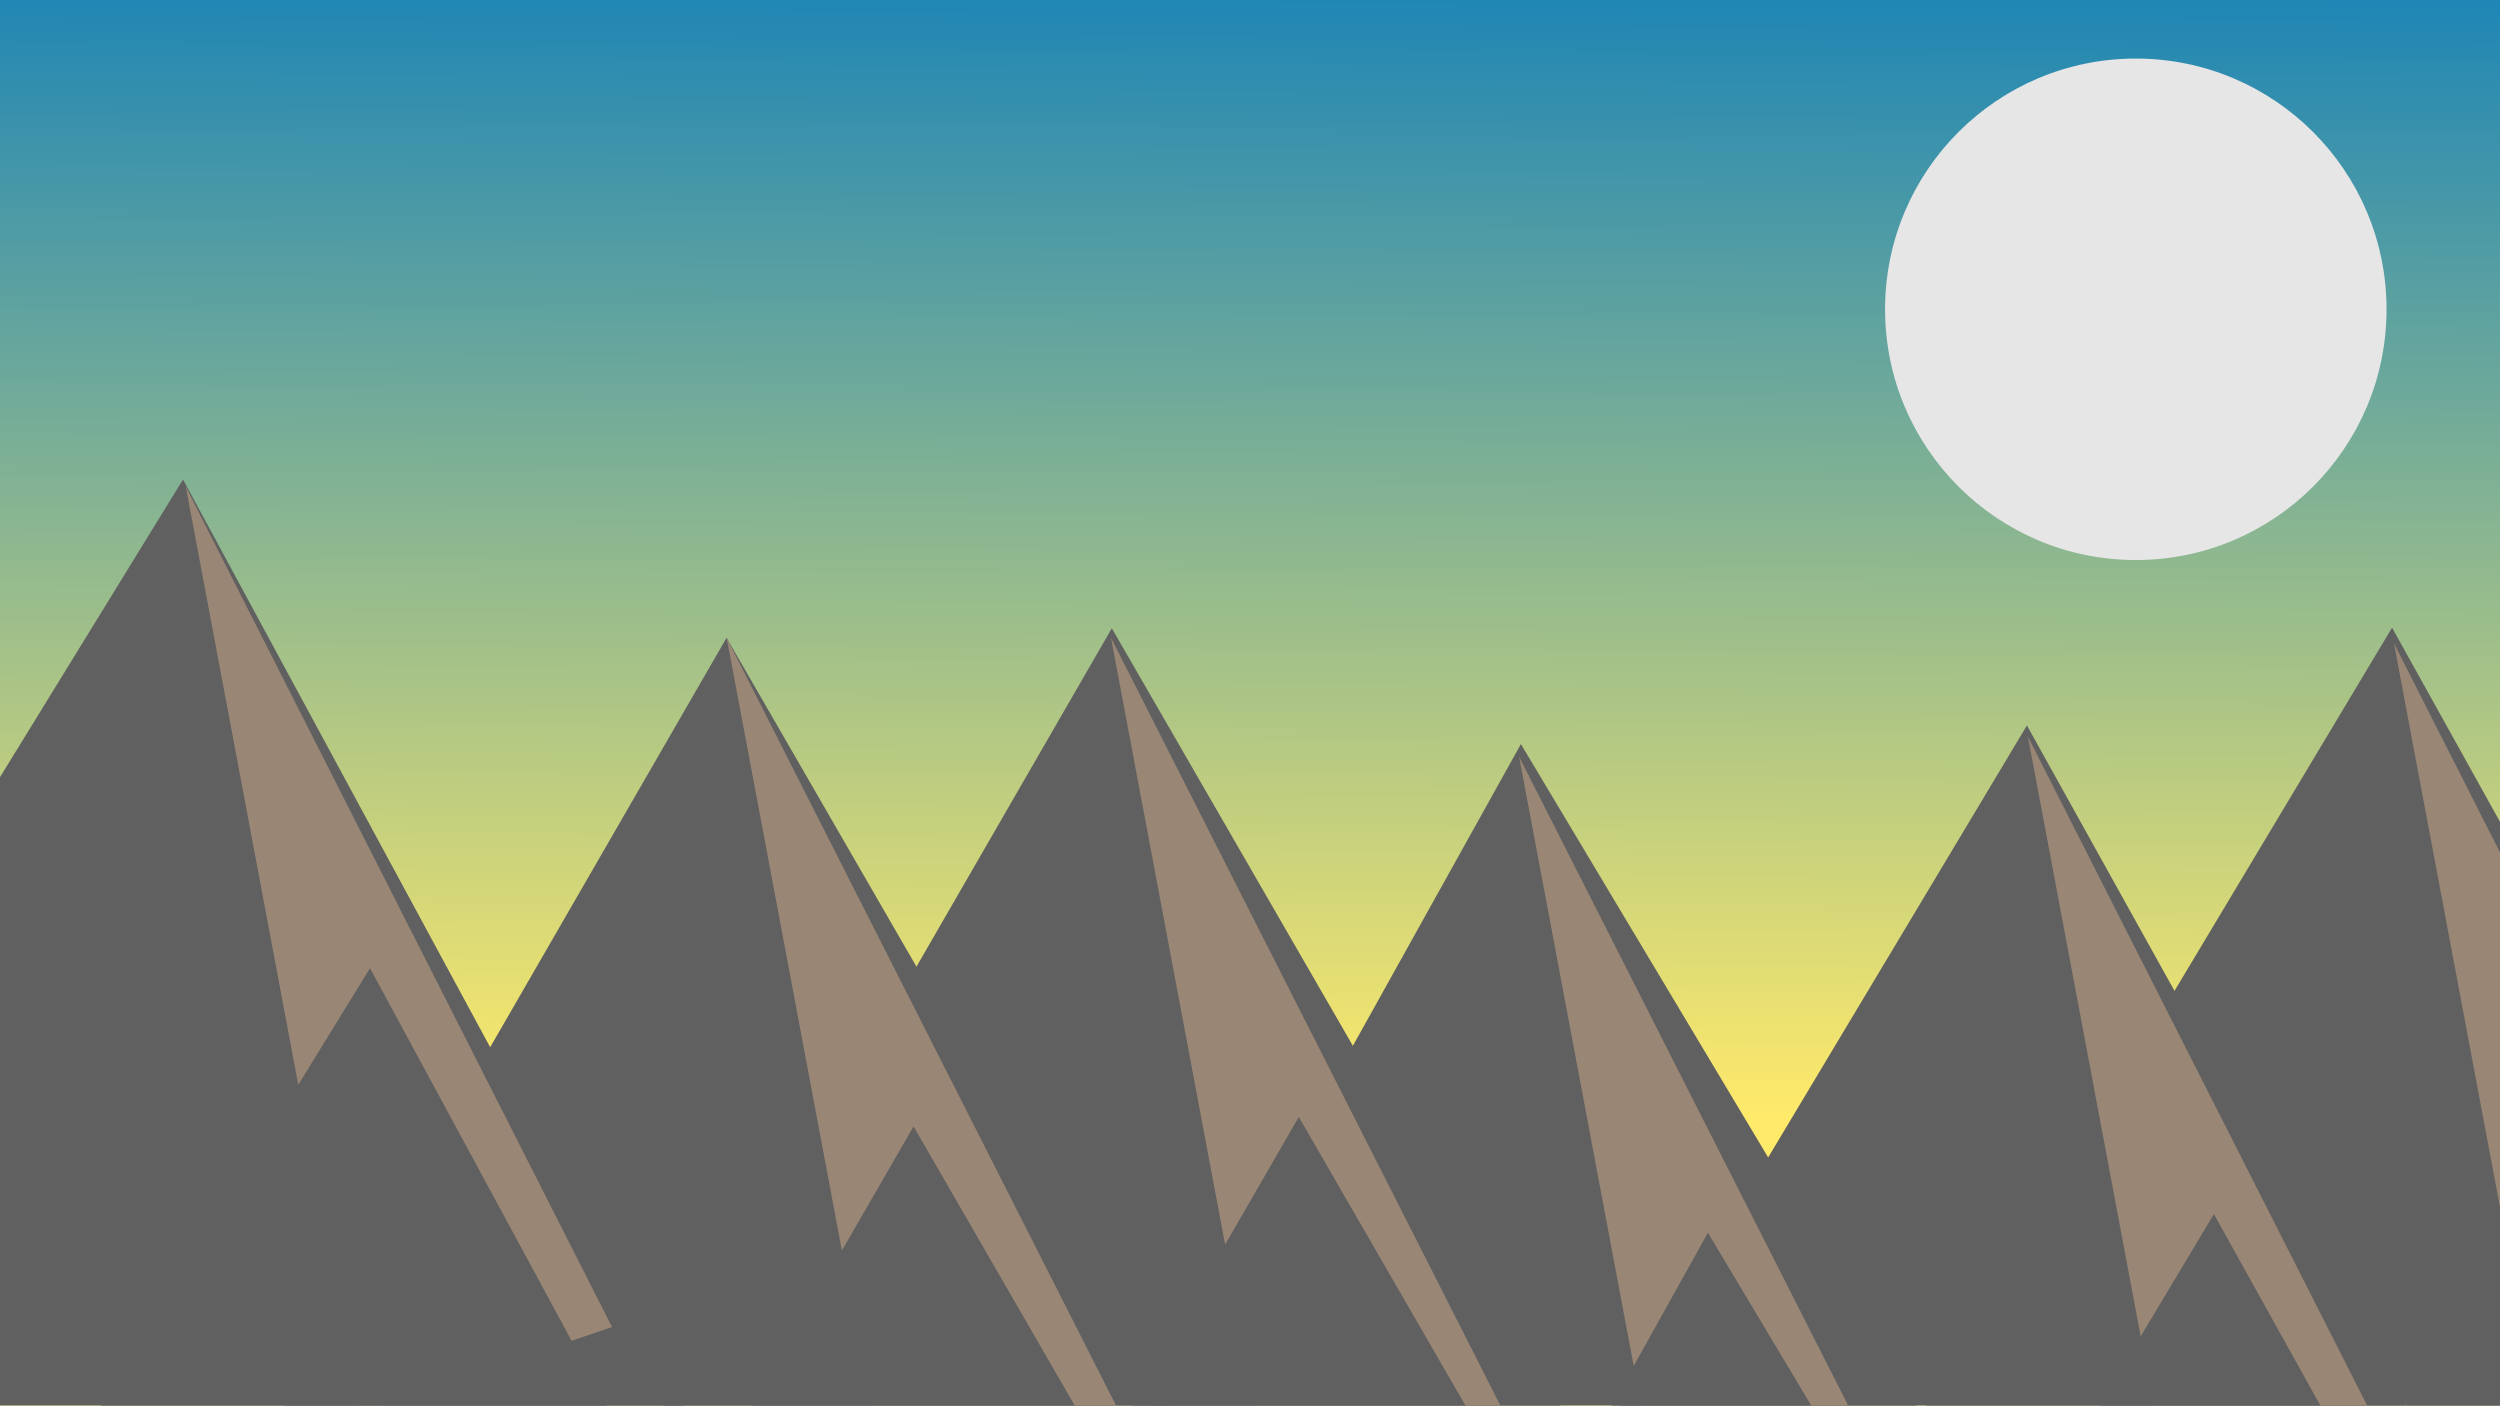 <?xml version="1.0" encoding="utf-8"?>
<!-- Generator: Adobe Illustrator 28.1.0, SVG Export Plug-In . SVG Version: 6.00 Build 0)  -->
<svg version="1.1" xmlns="http://www.w3.org/2000/svg" xmlns:xlink="http://www.w3.org/1999/xlink" x="0px" y="0px"
	 viewBox="0 0 1366 768" style="enable-background:new 0 0 1366 768;" xml:space="preserve">
<style type="text/css">
	.st0{fill:url(#SVGID_1_);}
	.st1{fill:none;}
	.st2{fill:#606060;}
	.st3{fill:#998675;}
	.st4{fill:#E6E6E6;}
</style>
<g id="Bakgrund">
	<g>
		<linearGradient id="SVGID_1_" gradientUnits="userSpaceOnUse" x1="685.709" y1="-86.761" x2="681.709" y2="608.239">
			<stop  offset="4.954844e-07" style="stop-color:#0078BF"/>
			<stop  offset="1" style="stop-color:#FFEA6A"/>
		</linearGradient>
		<rect class="st0" width="1366" height="768"/>
	</g>
</g>
<g id="Skog">
	<g>
		<path class="st1" d="M1291,529c0,0.33,0,0.67,0,1"/>
		<polygon class="st2" points="100,262 263.66,564.51 427.31,867.03 83.5,857.5 -260.31,847.97 -80.16,554.99 		"/>
		<polygon class="st2" points="397,348.48 544.67,604.25 692.33,860.02 397,860.02 101.67,860.02 249.33,604.25 		"/>
		<polygon class="st2" points="607.5,343.29 756.66,601.65 905.82,860 607.5,860 309.18,860 458.34,601.65 		"/>
		<polygon class="st2" points="831.02,406.57 964.22,629.24 1097.41,851.92 837.98,855.93 578.54,859.94 704.78,633.26 		"/>
		<polygon class="st2" points="1107.51,396.38 1238.48,631.92 1369.46,867.46 1099.99,863.12 830.52,858.78 969.02,627.58 		"/>
		<polygon class="st2" points="1307.02,342.96 1437.99,578.5 1568.97,814.04 1299.5,809.7 1030.03,805.35 1168.53,574.16 		"/>
		<rect x="-64" y="781" class="st2" width="1459" height="142"/>
	</g>
	<path class="st1" d="M-71,132c0,0.33,0,0.67,0,1"/>
	<polygon class="st3" points="101.51,265.89 217.96,495.5 334.42,725.11 265.54,748.52 196.67,771.92 149.09,518.91 	"/>
	<polygon class="st3" points="397.05,348.48 513.5,578.09 629.95,807.7 561.08,831.11 492.21,854.52 444.63,601.5 	"/>
	<polygon class="st3" points="607.05,348.48 723.5,578.09 839.95,807.7 771.08,831.11 702.21,854.52 654.63,601.5 	"/>
	<polygon class="st3" points="830.05,413.48 946.5,643.09 1062.95,872.7 994.08,896.11 925.21,919.52 877.63,666.5 	"/>
	<polygon class="st3" points="1108.05,402.48 1224.5,632.09 1340.95,861.7 1272.08,885.11 1203.21,908.52 1155.63,655.5 	"/>
	<polygon class="st3" points="1308.05,351.48 1424.5,581.09 1540.95,810.7 1472.08,834.11 1403.21,857.52 1355.63,604.5 	"/>
	<g>
		<path class="st1" d="M1393.17,796c0,0.33,0,0.67,0,1"/>
		<polygon class="st2" points="202.17,529 365.83,831.51 529.48,1134.03 185.67,1124.5 -158.14,1114.97 22.02,821.99 		"/>
		<polygon class="st2" points="499.17,615.48 646.84,871.25 794.51,1127.02 499.17,1127.02 203.84,1127.02 351.5,871.25 		"/>
		<polygon class="st2" points="709.67,610.29 858.83,868.65 1007.99,1127 709.67,1127 411.35,1127 560.51,868.65 		"/>
		<polygon class="st2" points="933.2,673.57 1066.39,896.24 1199.59,1118.92 940.15,1122.93 680.71,1126.94 806.95,900.26 		"/>
		<polygon class="st2" points="1209.68,663.38 1340.66,898.92 1471.63,1134.46 1202.16,1130.12 932.7,1125.78 1071.19,894.58 		"/>
		<polygon class="st2" points="1409.19,609.96 1540.17,845.5 1671.14,1081.04 1401.67,1076.7 1132.2,1072.35 1270.7,841.16 		"/>
		<rect x="38.17" y="1048" class="st2" width="1459" height="142"/>
	</g>
	<circle class="st4" cx="1167" cy="169" r="137"/>
</g>
</svg>
